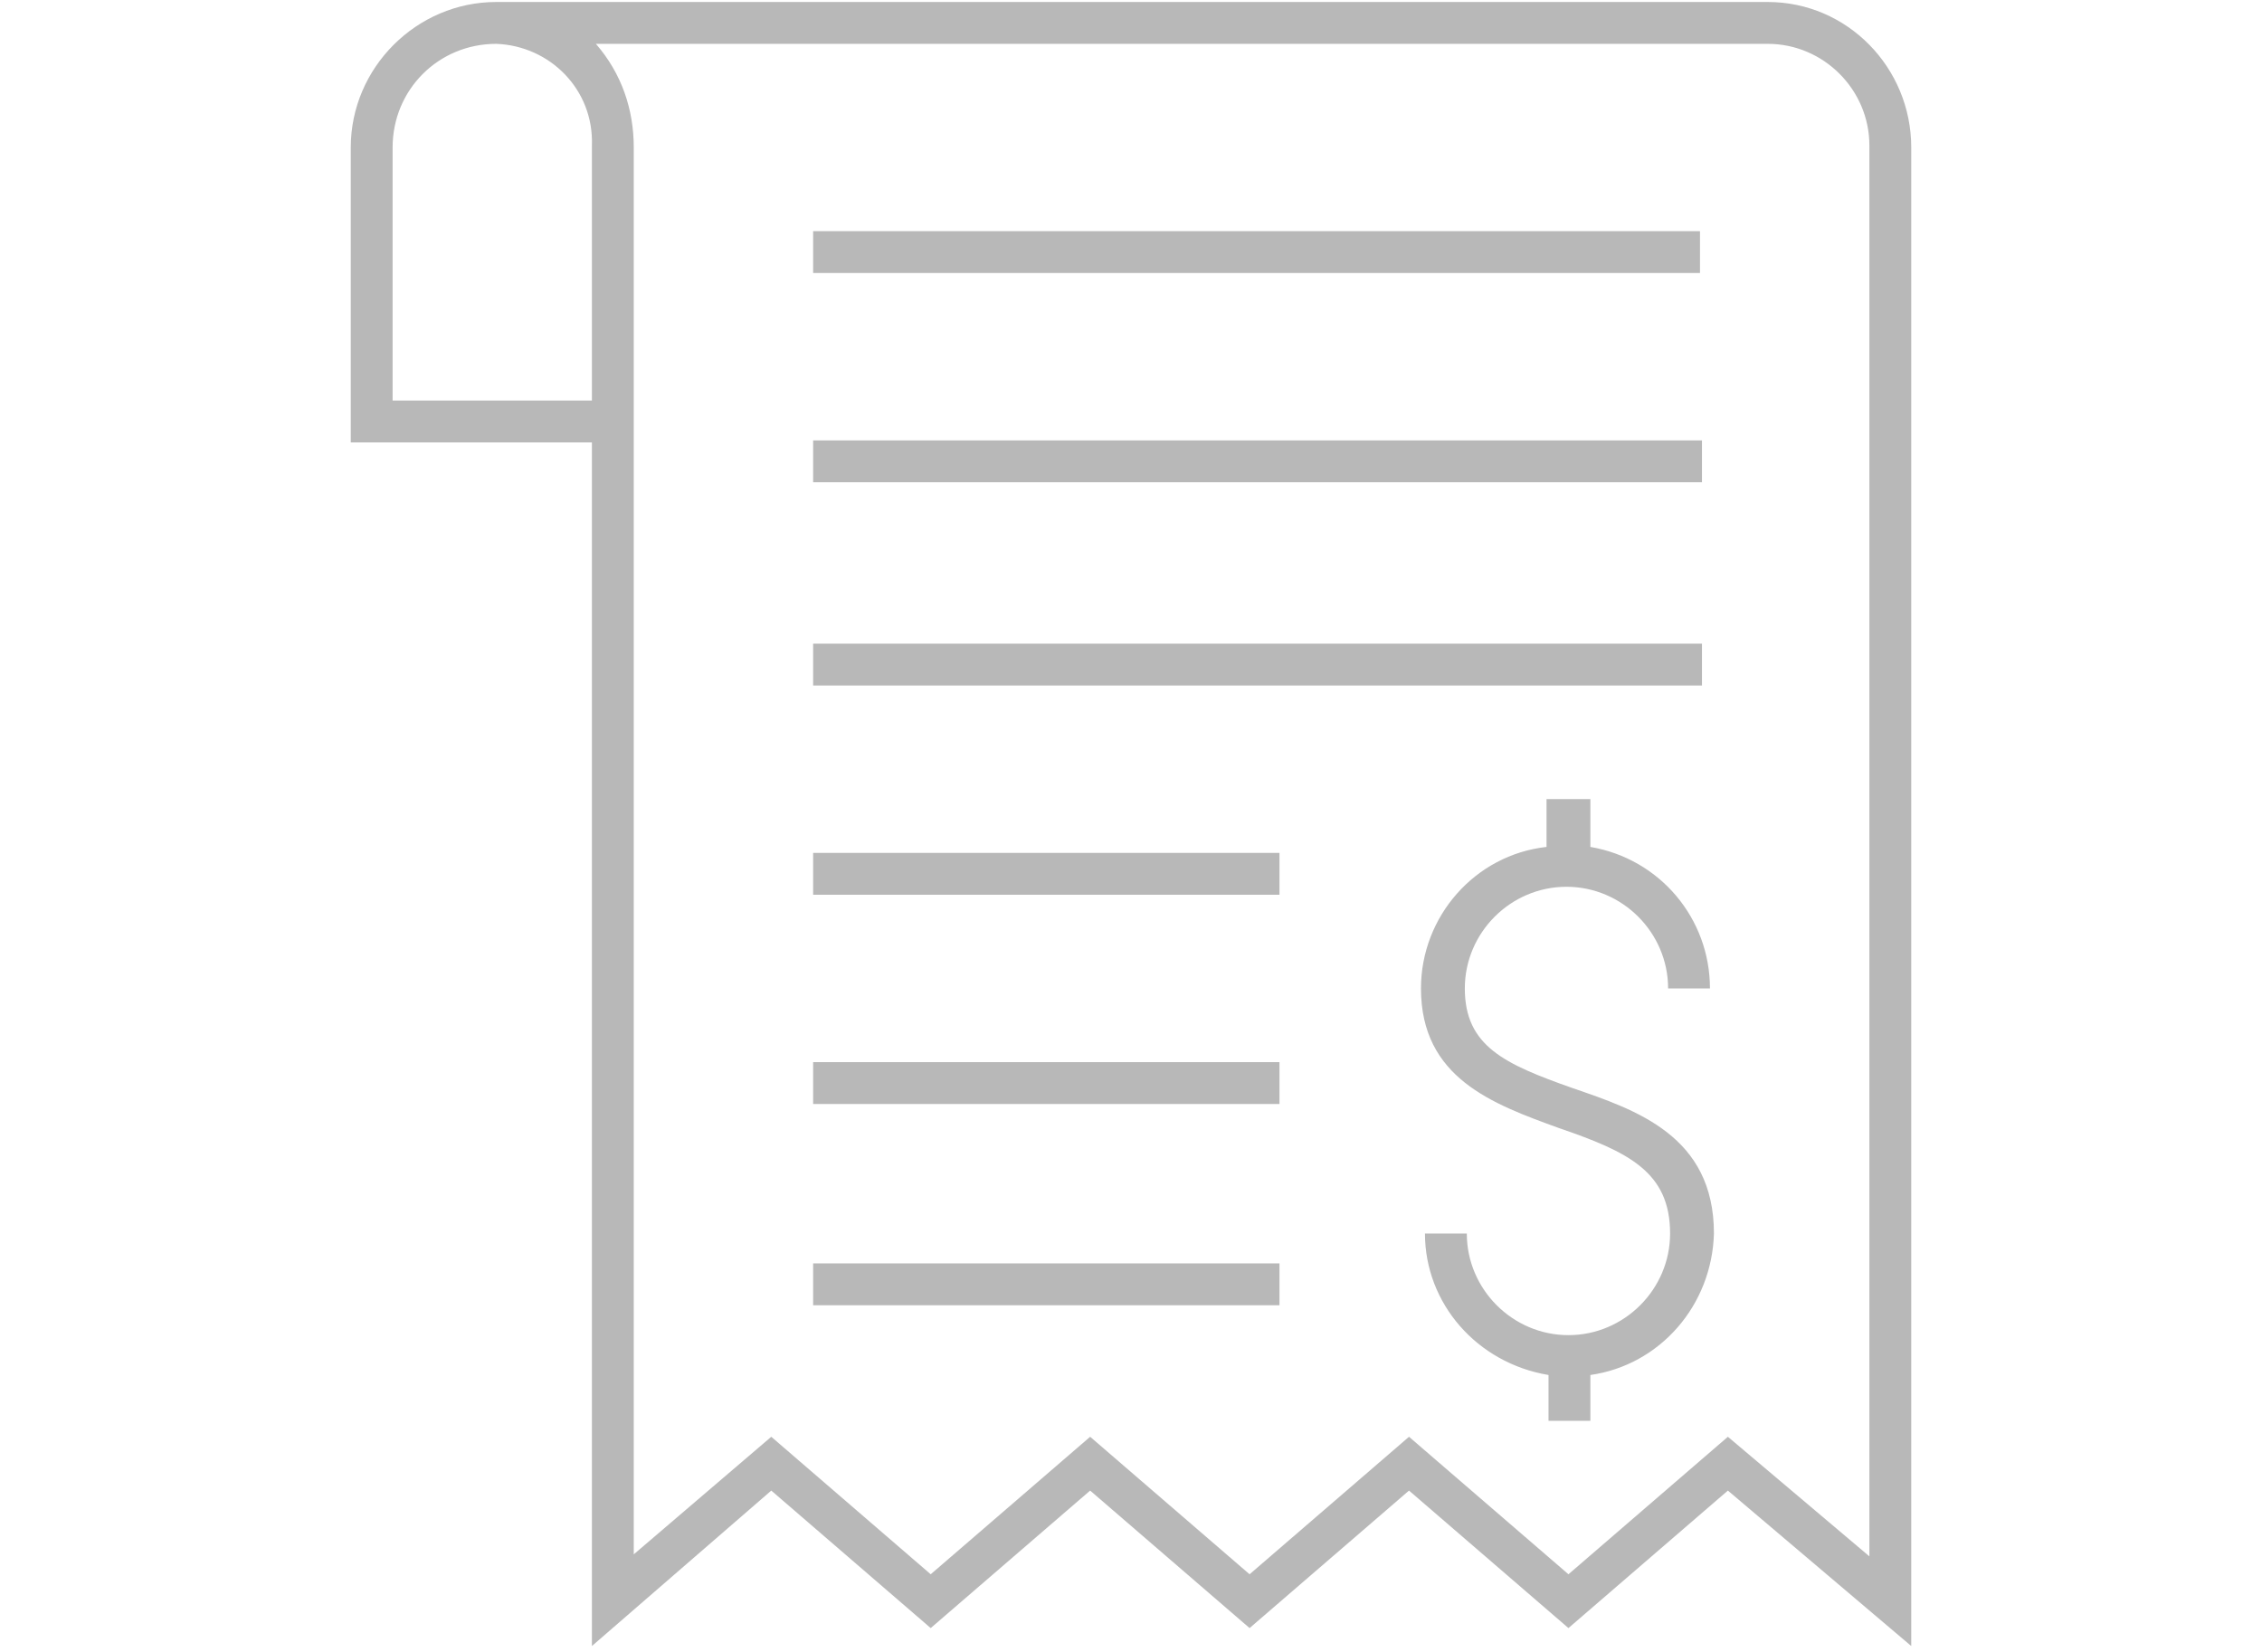 <?xml version="1.0" encoding="utf-8"?>
<!-- Generator: Adobe Illustrator 21.1.0, SVG Export Plug-In . SVG Version: 6.00 Build 0)  -->
<svg version="1.1" id="Layer_1" xmlns="http://www.w3.org/2000/svg" xmlns:xlink="http://www.w3.org/1999/xlink" x="0px" y="0px"
	 viewBox="0 0 113.5 82.9" style="enable-background:new 0 0 113.5 82.9;" xml:space="preserve">
<style type="text/css">
	.st0{fill:#B8B8B8;}
</style>
<title>Asset 10</title>
<g id="Layer_2">
	<g id="guides">
		<path class="st0" d="M78.9,54.6c-3.4-1.2-5.4-2.1-5.4-5c0-2.8,2.3-5.1,5.1-5.1c2.8,0,5.1,2.3,5.1,5.1h2.1c0-3.5-2.5-6.5-6-7.1
			v-2.4h-2.2v2.4c-3.6,0.4-6.3,3.5-6.3,7.1c0,4.5,3.6,5.8,6.9,7c3.5,1.2,5.6,2.2,5.6,5.3c0,2.8-2.3,5.1-5.1,5.1
			c-2.8,0-5.1-2.3-5.1-5.1h-2.1c0,3.5,2.6,6.5,6.2,7.1v2.3h2.1v-2.3c3.5-0.5,6.1-3.5,6.2-7.1C86,57,82.1,55.7,78.9,54.6z"/>
		<rect x="40.8" y="11.6" class="st0" width="44.5" height="2.1"/>
		<rect x="40.8" y="22.1" class="st0" width="44.6" height="2.1"/>
		<rect x="40.8" y="32.3" class="st0" width="44.6" height="2.1"/>
		<rect x="40.8" y="42.8" class="st0" width="23.4" height="2.1"/>
		<rect x="40.8" y="53.3" class="st0" width="23.4" height="2.1"/>
		<rect x="40.8" y="63.4" class="st0" width="23.4" height="2.1"/>
		<path class="st0" d="M88.7,0.1H24.9c-4,0-7.3,3.3-7.3,7.3v14.8h12.1v60.4l9-7.8l8,6.9l8-6.9l8,6.9l8-6.9l8,6.9l8-6.9l9.2,7.8V7.4
			C95.9,3.4,92.7,0.1,88.7,0.1z M29.7,20.1h-10V7.4c0-2.9,2.3-5.2,5.2-5.2c2.7,0.1,4.9,2.3,4.8,5.1c0,0.1,0,0.1,0,0.2V20.1z
			 M93.8,78.1l-7.1-6l-8,6.9l-8-6.9l-8,6.9l-8-6.9l-8,6.9l-8-6.9L31.8,78V7.4c0-1.9-0.6-3.7-1.9-5.2h58.8c2.8,0,5.1,2.3,5.1,5.1
			L93.8,78.1z"/>
	</g>
</g>
</svg>
